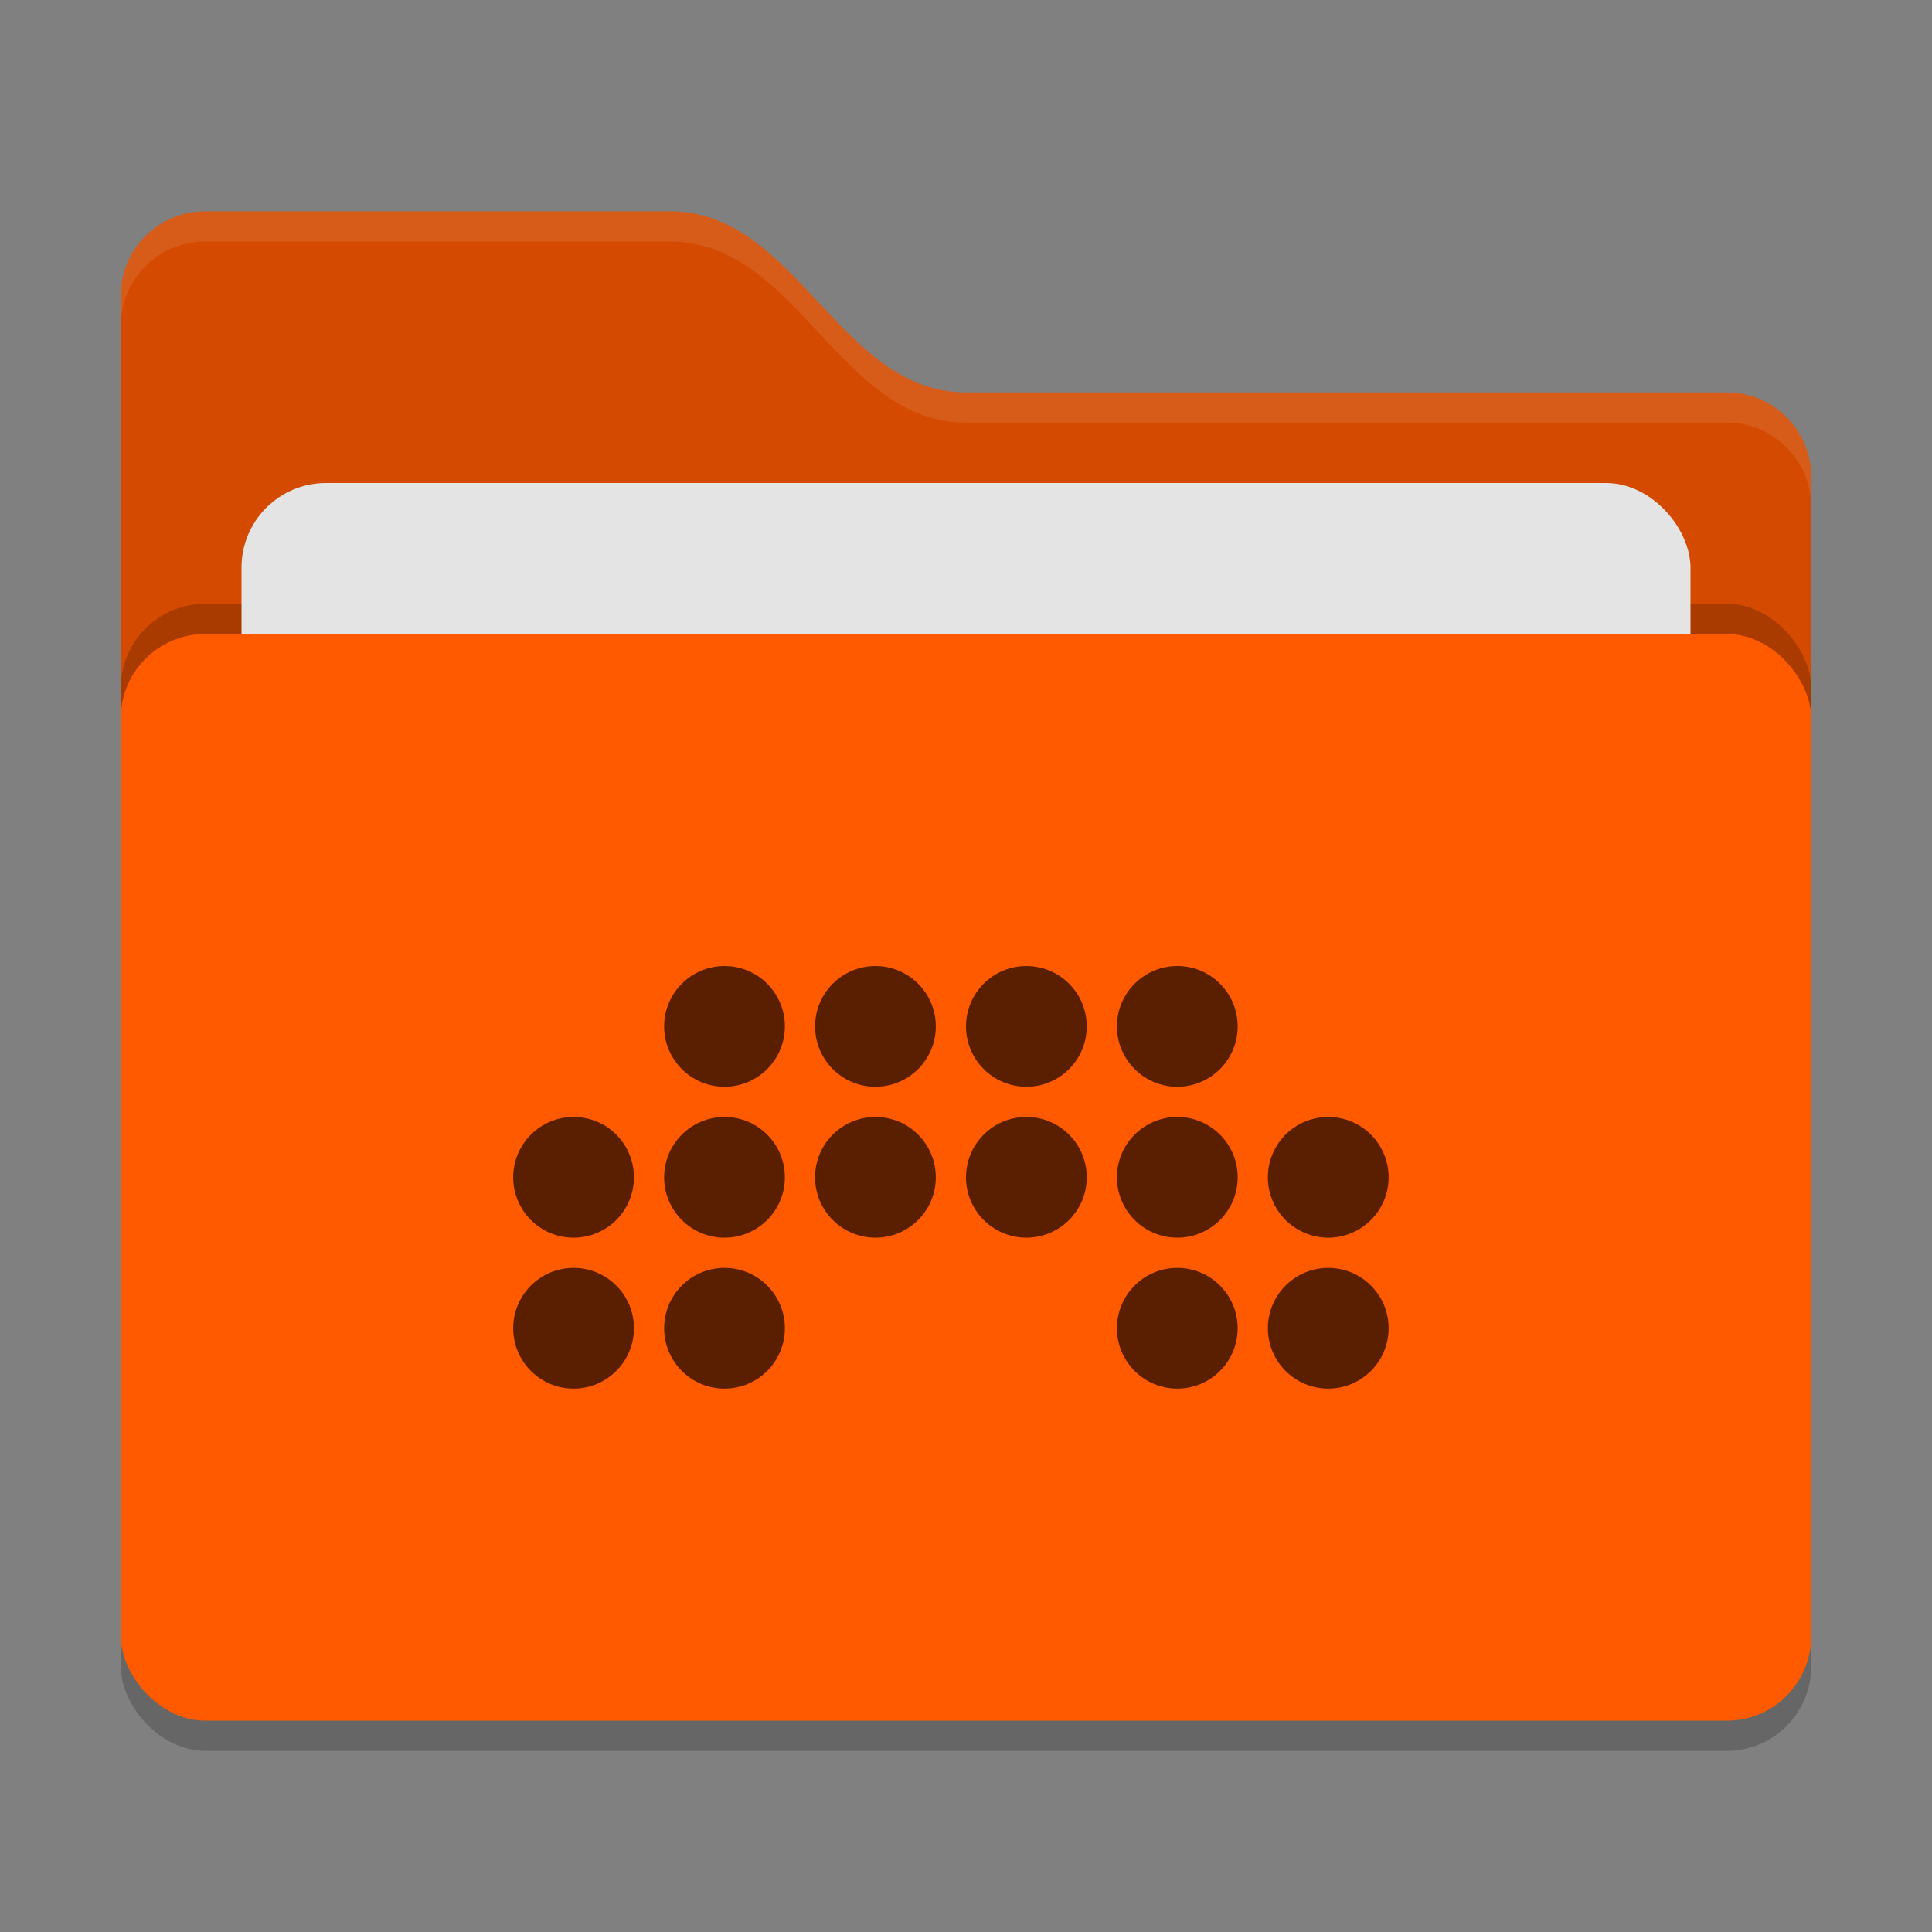 <svg xmlns="http://www.w3.org/2000/svg" width="64" height="64" version="1">
 <rect width="100%" height="100%" fill="#808080" stroke="none"/>
 <rect style="opacity:0.2" width="56" height="36" x="4" y="22" rx="2.8" ry="2.8"/>
 <path style="fill:#d34a00" d="M 4,46.2 C 4,47.751 5.249,49 6.8,49 H 57.2 C 58.751,49 60,47.751 60,46.2 V 15.8 C 60,14.249 58.751,13 57.2,13 H 32 C 27.8,13 26.4,7 22.2,7 H 6.8 C 5.249,7 4,8.249 4,9.8"/>
 <rect style="opacity:0.2" width="56" height="36" x="4" y="20" rx="2.8" ry="2.8"/>
 <rect style="fill:#e4e4e4" width="48" height="22" x="8" y="16" rx="2.8" ry="2.8"/>
 <rect style="fill:#ff5a00" width="56" height="36" x="4" y="21" rx="2.8" ry="2.8"/>
 <path style="opacity:0.1;fill:#ffffff" d="M 6.801,7 C 5.25,7 4,8.25 4,9.801 V 10.801 C 4,9.25 5.25,8 6.801,8 H 22.199 C 26.399,8 27.8,14 32,14 H 57.199 C 58.75,14 60,15.25 60,16.801 V 15.801 C 60,14.25 58.75,13 57.199,13 H 32 C 27.8,13 26.399,7 22.199,7 Z"/>
 <g style="fill:#591f00" transform="translate(0,1)">
  <circle style="fill:#591f00" cx="24" cy="33" r="2"/>
  <circle style="fill:#591f00" cx="29" cy="33" r="2"/>
  <circle style="fill:#591f00" cx="34" cy="33" r="2"/>
  <circle style="fill:#591f00" cx="39" cy="33" r="2"/>
  <circle style="fill:#591f00" cx="24" cy="38" r="2"/>
  <circle style="fill:#591f00" cx="29" cy="38" r="2"/>
  <circle style="fill:#591f00" cx="34" cy="38" r="2"/>
  <circle style="fill:#591f00" cx="39" cy="38" r="2"/>
  <circle style="fill:#591f00" cx="44" cy="38" r="2"/>
  <circle style="fill:#591f00" cx="19" cy="38" r="2"/>
  <circle style="fill:#591f00" cx="19" cy="43" r="2"/>
  <circle style="fill:#591f00" cx="24" cy="43" r="2"/>
  <circle style="fill:#591f00" cx="44" cy="43" r="2"/>
  <circle style="fill:#591f00" cx="39" cy="43" r="2"/>
 </g>
</svg>
